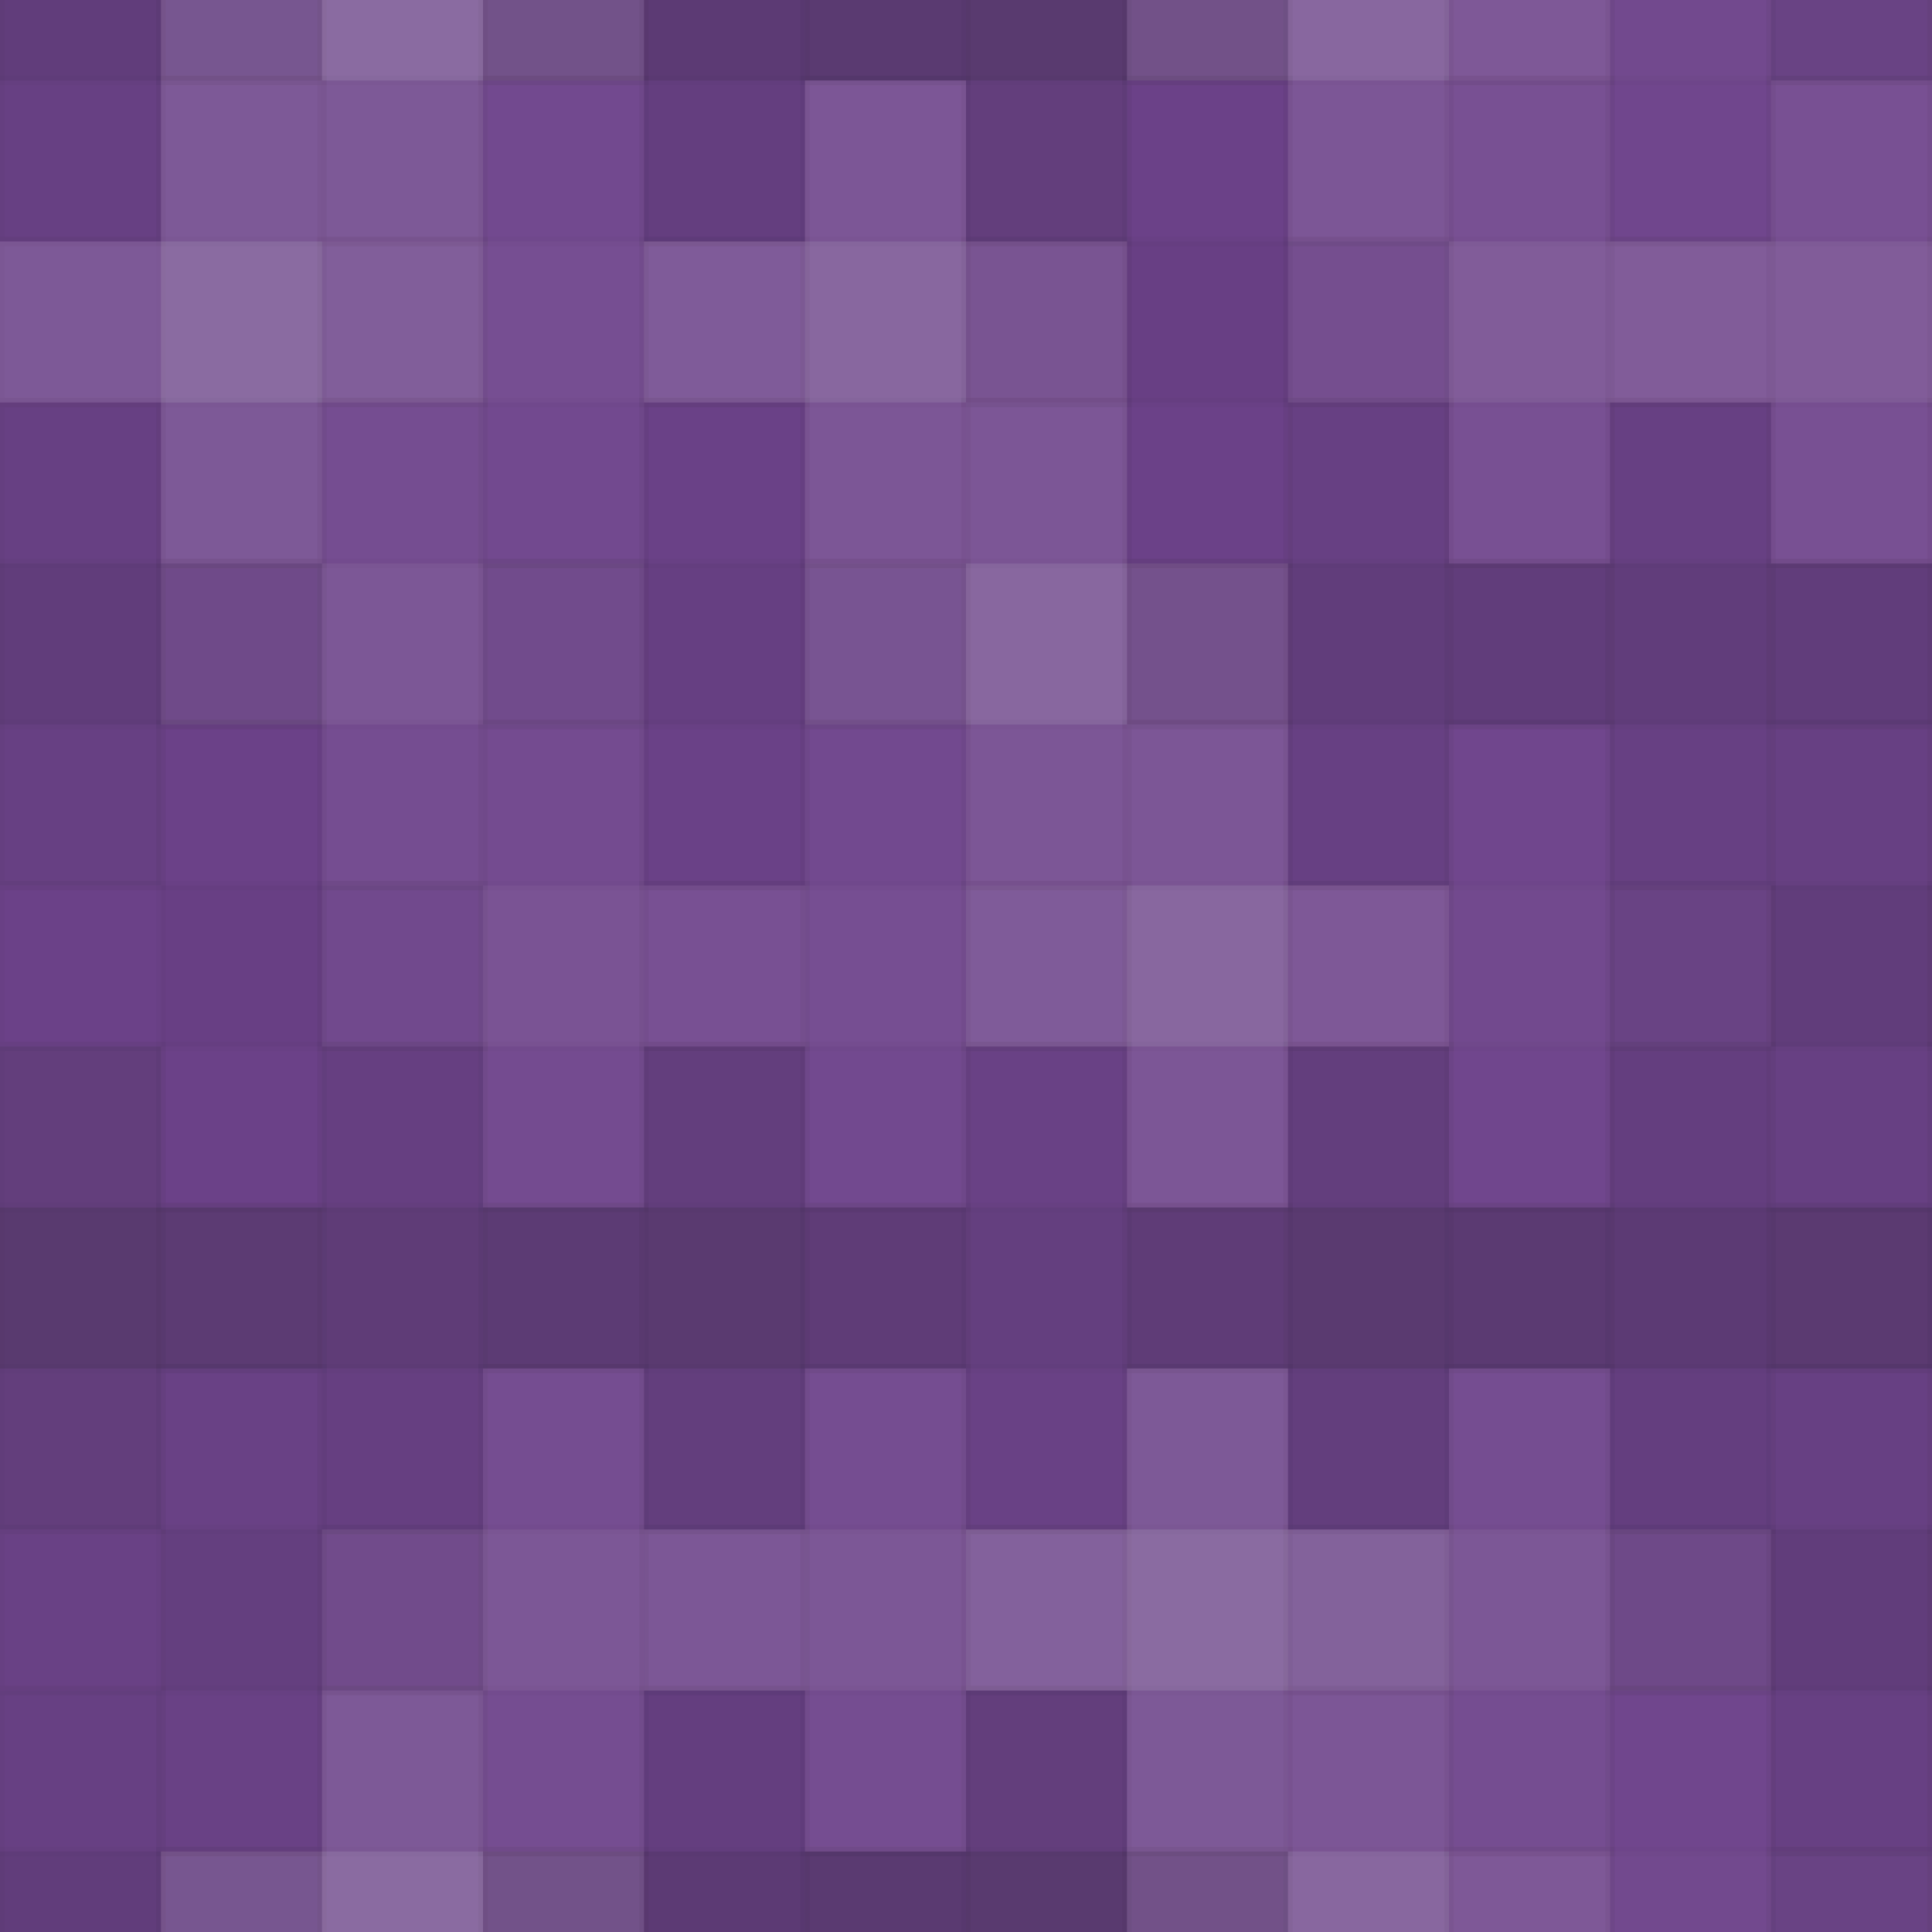 <svg xmlns="http://www.w3.org/2000/svg" width="204" height="204"><rect x="0" y="0" width="100%" height="100%" fill="rgb(110,67,140)"></rect><g fill="#222" stroke="#000" stroke-opacity="0.02" fill-opacity="0.081" transform="translate(-17,-25.5)"><rect x="17" y="0" width="17" height="51"></rect><rect x="0" y="17" width="51" height="17"></rect></g><g fill="#222" stroke="#000" stroke-opacity="0.02" fill-opacity="0.081" transform="translate(187,-25.5)"><rect x="17" y="0" width="17" height="51"></rect><rect x="0" y="17" width="51" height="17"></rect></g><g fill="#222" stroke="#000" stroke-opacity="0.02" fill-opacity="0.081" transform="translate(-17,178.5)"><rect x="17" y="0" width="17" height="51"></rect><rect x="0" y="17" width="51" height="17"></rect></g><g fill="#222" stroke="#000" stroke-opacity="0.02" fill-opacity="0.081" transform="translate(187,178.5)"><rect x="17" y="0" width="17" height="51"></rect><rect x="0" y="17" width="51" height="17"></rect></g><g fill="#ddd" stroke="#000" stroke-opacity="0.02" fill-opacity="0.141" transform="translate(17,-25.5)"><rect x="17" y="0" width="17" height="51"></rect><rect x="0" y="17" width="51" height="17"></rect></g><g fill="#ddd" stroke="#000" stroke-opacity="0.02" fill-opacity="0.141" transform="translate(17,178.5)"><rect x="17" y="0" width="17" height="51"></rect><rect x="0" y="17" width="51" height="17"></rect></g><g fill="#222" stroke="#000" stroke-opacity="0.02" fill-opacity="0.115" transform="translate(51,-25.5)"><rect x="17" y="0" width="17" height="51"></rect><rect x="0" y="17" width="51" height="17"></rect></g><g fill="#222" stroke="#000" stroke-opacity="0.02" fill-opacity="0.115" transform="translate(51,178.5)"><rect x="17" y="0" width="17" height="51"></rect><rect x="0" y="17" width="51" height="17"></rect></g><g fill="#222" stroke="#000" stroke-opacity="0.02" fill-opacity="0.15" transform="translate(85,-25.5)"><rect x="17" y="0" width="17" height="51"></rect><rect x="0" y="17" width="51" height="17"></rect></g><g fill="#222" stroke="#000" stroke-opacity="0.02" fill-opacity="0.15" transform="translate(85,178.5)"><rect x="17" y="0" width="17" height="51"></rect><rect x="0" y="17" width="51" height="17"></rect></g><g fill="#ddd" stroke="#000" stroke-opacity="0.02" fill-opacity="0.124" transform="translate(119,-25.5)"><rect x="17" y="0" width="17" height="51"></rect><rect x="0" y="17" width="51" height="17"></rect></g><g fill="#ddd" stroke="#000" stroke-opacity="0.02" fill-opacity="0.124" transform="translate(119,178.5)"><rect x="17" y="0" width="17" height="51"></rect><rect x="0" y="17" width="51" height="17"></rect></g><g fill="#ddd" stroke="#000" stroke-opacity="0.02" fill-opacity="0.02" transform="translate(153,-25.5)"><rect x="17" y="0" width="17" height="51"></rect><rect x="0" y="17" width="51" height="17"></rect></g><g fill="#ddd" stroke="#000" stroke-opacity="0.02" fill-opacity="0.02" transform="translate(153,178.5)"><rect x="17" y="0" width="17" height="51"></rect><rect x="0" y="17" width="51" height="17"></rect></g><g fill="#ddd" stroke="#000" stroke-opacity="0.02" fill-opacity="0.141" transform="translate(0,8.5)"><rect x="17" y="0" width="17" height="51"></rect><rect x="0" y="17" width="51" height="17"></rect></g><g fill="#ddd" stroke="#000" stroke-opacity="0.02" fill-opacity="0.141" transform="translate(204,8.5)"><rect x="17" y="0" width="17" height="51"></rect><rect x="0" y="17" width="51" height="17"></rect></g><g fill="#ddd" stroke="#000" stroke-opacity="0.02" fill-opacity="0.037" transform="translate(34,8.5)"><rect x="17" y="0" width="17" height="51"></rect><rect x="0" y="17" width="51" height="17"></rect></g><g fill="#ddd" stroke="#000" stroke-opacity="0.02" fill-opacity="0.124" transform="translate(68,8.5)"><rect x="17" y="0" width="17" height="51"></rect><rect x="0" y="17" width="51" height="17"></rect></g><g fill="#222" stroke="#000" stroke-opacity="0.02" fill-opacity="0.029" transform="translate(102,8.5)"><rect x="17" y="0" width="17" height="51"></rect><rect x="0" y="17" width="51" height="17"></rect></g><g fill="#ddd" stroke="#000" stroke-opacity="0.02" fill-opacity="0.089" transform="translate(136,8.5)"><rect x="17" y="0" width="17" height="51"></rect><rect x="0" y="17" width="51" height="17"></rect></g><g fill="#ddd" stroke="#000" stroke-opacity="0.02" fill-opacity="0.089" transform="translate(170,8.5)"><rect x="17" y="0" width="17" height="51"></rect><rect x="0" y="17" width="51" height="17"></rect></g><g fill="#222" stroke="#000" stroke-opacity="0.02" fill-opacity="0.081" transform="translate(-17,42.5)"><rect x="17" y="0" width="17" height="51"></rect><rect x="0" y="17" width="51" height="17"></rect></g><g fill="#222" stroke="#000" stroke-opacity="0.02" fill-opacity="0.081" transform="translate(187,42.5)"><rect x="17" y="0" width="17" height="51"></rect><rect x="0" y="17" width="51" height="17"></rect></g><g fill="#ddd" stroke="#000" stroke-opacity="0.02" fill-opacity="0.072" transform="translate(17,42.5)"><rect x="17" y="0" width="17" height="51"></rect><rect x="0" y="17" width="51" height="17"></rect></g><g fill="#222" stroke="#000" stroke-opacity="0.02" fill-opacity="0.046" transform="translate(51,42.5)"><rect x="17" y="0" width="17" height="51"></rect><rect x="0" y="17" width="51" height="17"></rect></g><g fill="#ddd" stroke="#000" stroke-opacity="0.02" fill-opacity="0.124" transform="translate(85,42.5)"><rect x="17" y="0" width="17" height="51"></rect><rect x="0" y="17" width="51" height="17"></rect></g><g fill="#222" stroke="#000" stroke-opacity="0.02" fill-opacity="0.081" transform="translate(119,42.5)"><rect x="17" y="0" width="17" height="51"></rect><rect x="0" y="17" width="51" height="17"></rect></g><g fill="#222" stroke="#000" stroke-opacity="0.02" fill-opacity="0.081" transform="translate(153,42.5)"><rect x="17" y="0" width="17" height="51"></rect><rect x="0" y="17" width="51" height="17"></rect></g><g fill="#222" stroke="#000" stroke-opacity="0.02" fill-opacity="0.029" transform="translate(0,76.5)"><rect x="17" y="0" width="17" height="51"></rect><rect x="0" y="17" width="51" height="17"></rect></g><g fill="#222" stroke="#000" stroke-opacity="0.02" fill-opacity="0.029" transform="translate(204,76.5)"><rect x="17" y="0" width="17" height="51"></rect><rect x="0" y="17" width="51" height="17"></rect></g><g fill="#ddd" stroke="#000" stroke-opacity="0.02" fill-opacity="0.055" transform="translate(34,76.5)"><rect x="17" y="0" width="17" height="51"></rect><rect x="0" y="17" width="51" height="17"></rect></g><g fill="#ddd" stroke="#000" stroke-opacity="0.02" fill-opacity="0.037" transform="translate(68,76.5)"><rect x="17" y="0" width="17" height="51"></rect><rect x="0" y="17" width="51" height="17"></rect></g><g fill="#ddd" stroke="#000" stroke-opacity="0.02" fill-opacity="0.124" transform="translate(102,76.5)"><rect x="17" y="0" width="17" height="51"></rect><rect x="0" y="17" width="51" height="17"></rect></g><g fill="#ddd" stroke="#000" stroke-opacity="0.02" fill-opacity="0.02" transform="translate(136,76.5)"><rect x="17" y="0" width="17" height="51"></rect><rect x="0" y="17" width="51" height="17"></rect></g><g fill="#222" stroke="#000" stroke-opacity="0.02" fill-opacity="0.081" transform="translate(170,76.5)"><rect x="17" y="0" width="17" height="51"></rect><rect x="0" y="17" width="51" height="17"></rect></g><g fill="#222" stroke="#000" stroke-opacity="0.02" fill-opacity="0.15" transform="translate(-17,110.5)"><rect x="17" y="0" width="17" height="51"></rect><rect x="0" y="17" width="51" height="17"></rect></g><g fill="#222" stroke="#000" stroke-opacity="0.02" fill-opacity="0.15" transform="translate(187,110.5)"><rect x="17" y="0" width="17" height="51"></rect><rect x="0" y="17" width="51" height="17"></rect></g><g fill="#222" stroke="#000" stroke-opacity="0.02" fill-opacity="0.098" transform="translate(17,110.5)"><rect x="17" y="0" width="17" height="51"></rect><rect x="0" y="17" width="51" height="17"></rect></g><g fill="#222" stroke="#000" stroke-opacity="0.02" fill-opacity="0.133" transform="translate(51,110.5)"><rect x="17" y="0" width="17" height="51"></rect><rect x="0" y="17" width="51" height="17"></rect></g><g fill="#222" stroke="#000" stroke-opacity="0.02" fill-opacity="0.063" transform="translate(85,110.5)"><rect x="17" y="0" width="17" height="51"></rect><rect x="0" y="17" width="51" height="17"></rect></g><g fill="#222" stroke="#000" stroke-opacity="0.02" fill-opacity="0.133" transform="translate(119,110.5)"><rect x="17" y="0" width="17" height="51"></rect><rect x="0" y="17" width="51" height="17"></rect></g><g fill="#222" stroke="#000" stroke-opacity="0.02" fill-opacity="0.115" transform="translate(153,110.5)"><rect x="17" y="0" width="17" height="51"></rect><rect x="0" y="17" width="51" height="17"></rect></g><g fill="#222" stroke="#000" stroke-opacity="0.02" fill-opacity="0.063" transform="translate(0,144.5)"><rect x="17" y="0" width="17" height="51"></rect><rect x="0" y="17" width="51" height="17"></rect></g><g fill="#222" stroke="#000" stroke-opacity="0.02" fill-opacity="0.063" transform="translate(204,144.5)"><rect x="17" y="0" width="17" height="51"></rect><rect x="0" y="17" width="51" height="17"></rect></g><g fill="#ddd" stroke="#000" stroke-opacity="0.02" fill-opacity="0.072" transform="translate(34,144.5)"><rect x="17" y="0" width="17" height="51"></rect><rect x="0" y="17" width="51" height="17"></rect></g><g fill="#ddd" stroke="#000" stroke-opacity="0.02" fill-opacity="0.072" transform="translate(68,144.5)"><rect x="17" y="0" width="17" height="51"></rect><rect x="0" y="17" width="51" height="17"></rect></g><g fill="#ddd" stroke="#000" stroke-opacity="0.02" fill-opacity="0.141" transform="translate(102,144.5)"><rect x="17" y="0" width="17" height="51"></rect><rect x="0" y="17" width="51" height="17"></rect></g><g fill="#ddd" stroke="#000" stroke-opacity="0.02" fill-opacity="0.072" transform="translate(136,144.5)"><rect x="17" y="0" width="17" height="51"></rect><rect x="0" y="17" width="51" height="17"></rect></g><g fill="#222" stroke="#000" stroke-opacity="0.02" fill-opacity="0.081" transform="translate(170,144.5)"><rect x="17" y="0" width="17" height="51"></rect><rect x="0" y="17" width="51" height="17"></rect></g></svg>